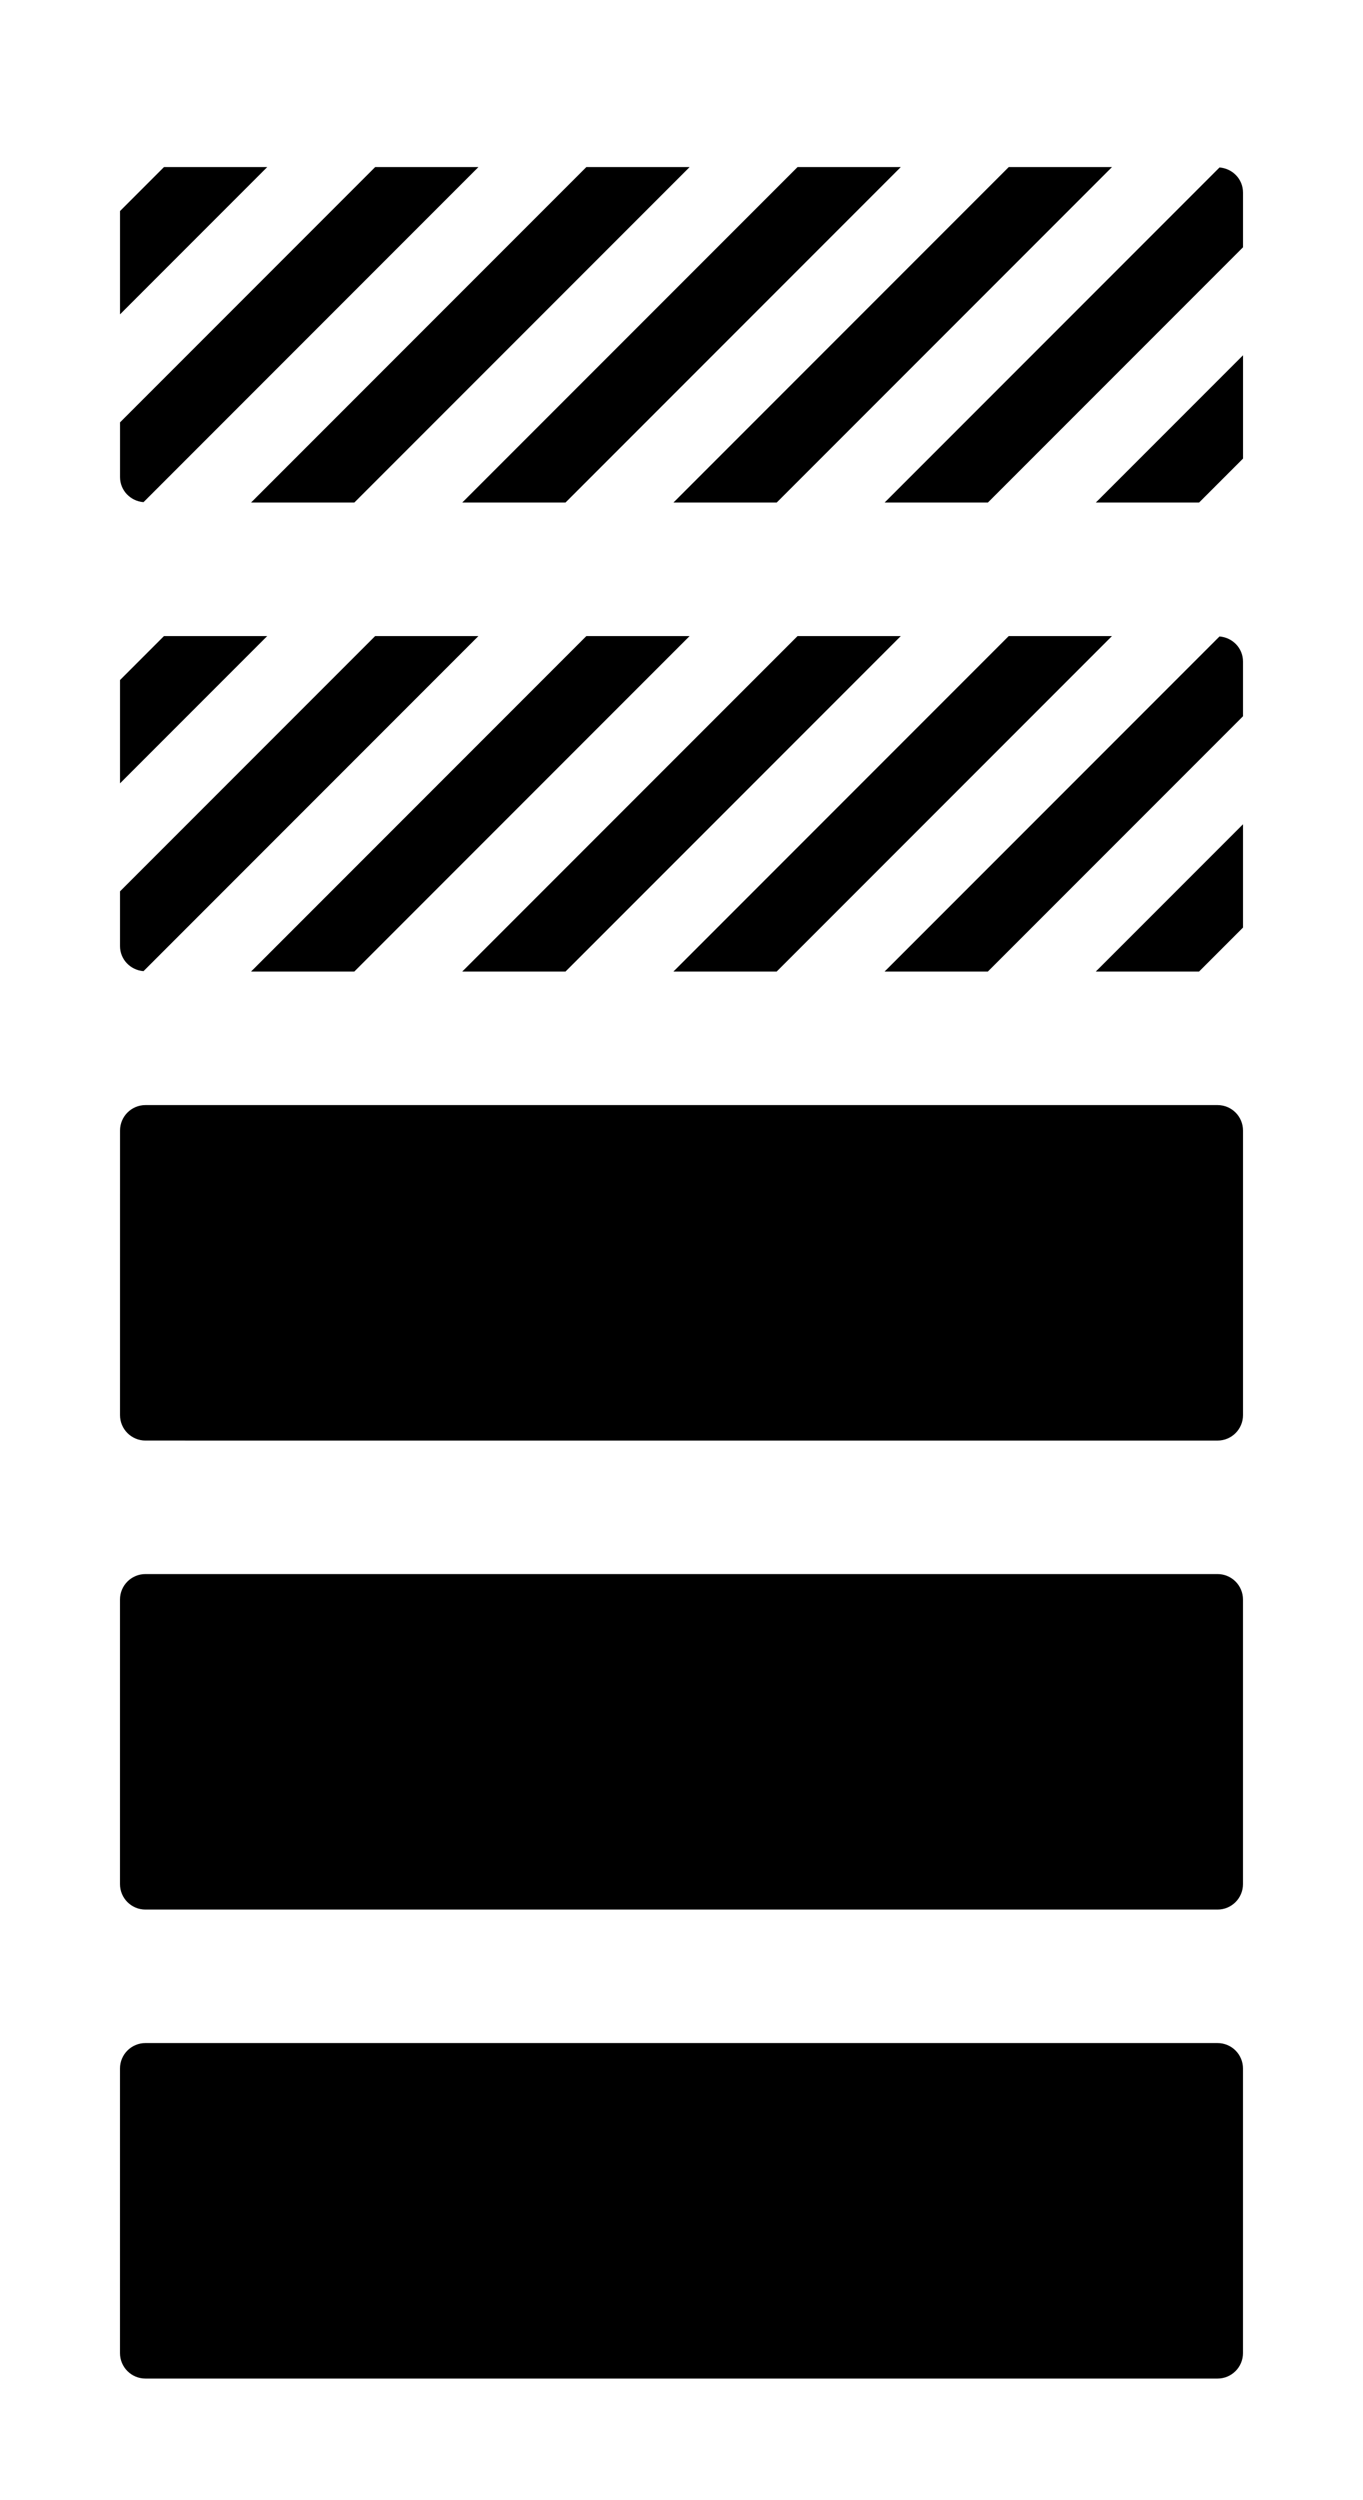 <svg version="1.1" viewBox="200 0 300 550" xmlns="http://www.w3.org/2000/svg">
  <path d="m473.59 248.7v62.602c0 3.094-2.508 5.602-5.602 5.602l-235.97-0.004c-3.094 0-5.602-2.508-5.602-5.602l0.004-62.598c0-3.094 2.508-5.602 5.602-5.602h235.97c3.094 0.004 5.598 2.508 5.598 5.602zm-5.598 97.57h-235.98c-3.094 0-5.602 2.508-5.602 5.602v62.602c0 3.094 2.508 5.602 5.602 5.602h235.97c3.094 0 5.602-2.508 5.602-5.602v-62.602c0-3.094-2.504-5.602-5.598-5.602zm0 103.17h-235.98c-3.094 0-5.602 2.508-5.602 5.602v62.602c0 3.094 2.508 5.602 5.602 5.602h235.97c3.094 0 5.602-2.508 5.602-5.602v-62.605c0-3.09-2.504-5.598-5.598-5.598zm0.426-412.6-73.711 73.715h22.727l56.156-56.156v-12.043c0-2.941-2.289-5.285-5.172-5.516zm-236.83 73.629 73.715-73.715h-22.727l-56.156 56.16v12.043c0 2.938 2.289 5.281 5.168 5.512zm232.33 0.086 9.676-9.676v-22.727l-32.402 32.402zm-92.965 0 73.801-73.801h-22.727l-73.801 73.801zm-134.86-73.801-9.676 9.676v22.727l32.402-32.402zm41.891 73.801 73.801-73.801h-22.727l-73.801 73.801zm46.48 0 73.801-73.801h-22.723l-73.801 73.801zm-88.371 29.371-9.676 9.676v22.723l32.398-32.398zm227.82 73.801 9.676-9.676v-22.727l-32.402 32.402zm-162.17 0h22.723l73.801-73.801h-22.723zm-46.484 0h22.727l73.801-73.801h-22.727zm189.49-73.801h-22.727l-73.801 73.801h22.727zm23.668 0.086-73.715 73.715h22.727l56.16-56.16v-12.039c0-2.941-2.289-5.285-5.172-5.516zm-236.83 73.629 73.715-73.715h-22.73l-56.156 56.156v12.047c0 2.938 2.289 5.281 5.172 5.512z"/>
</svg>
